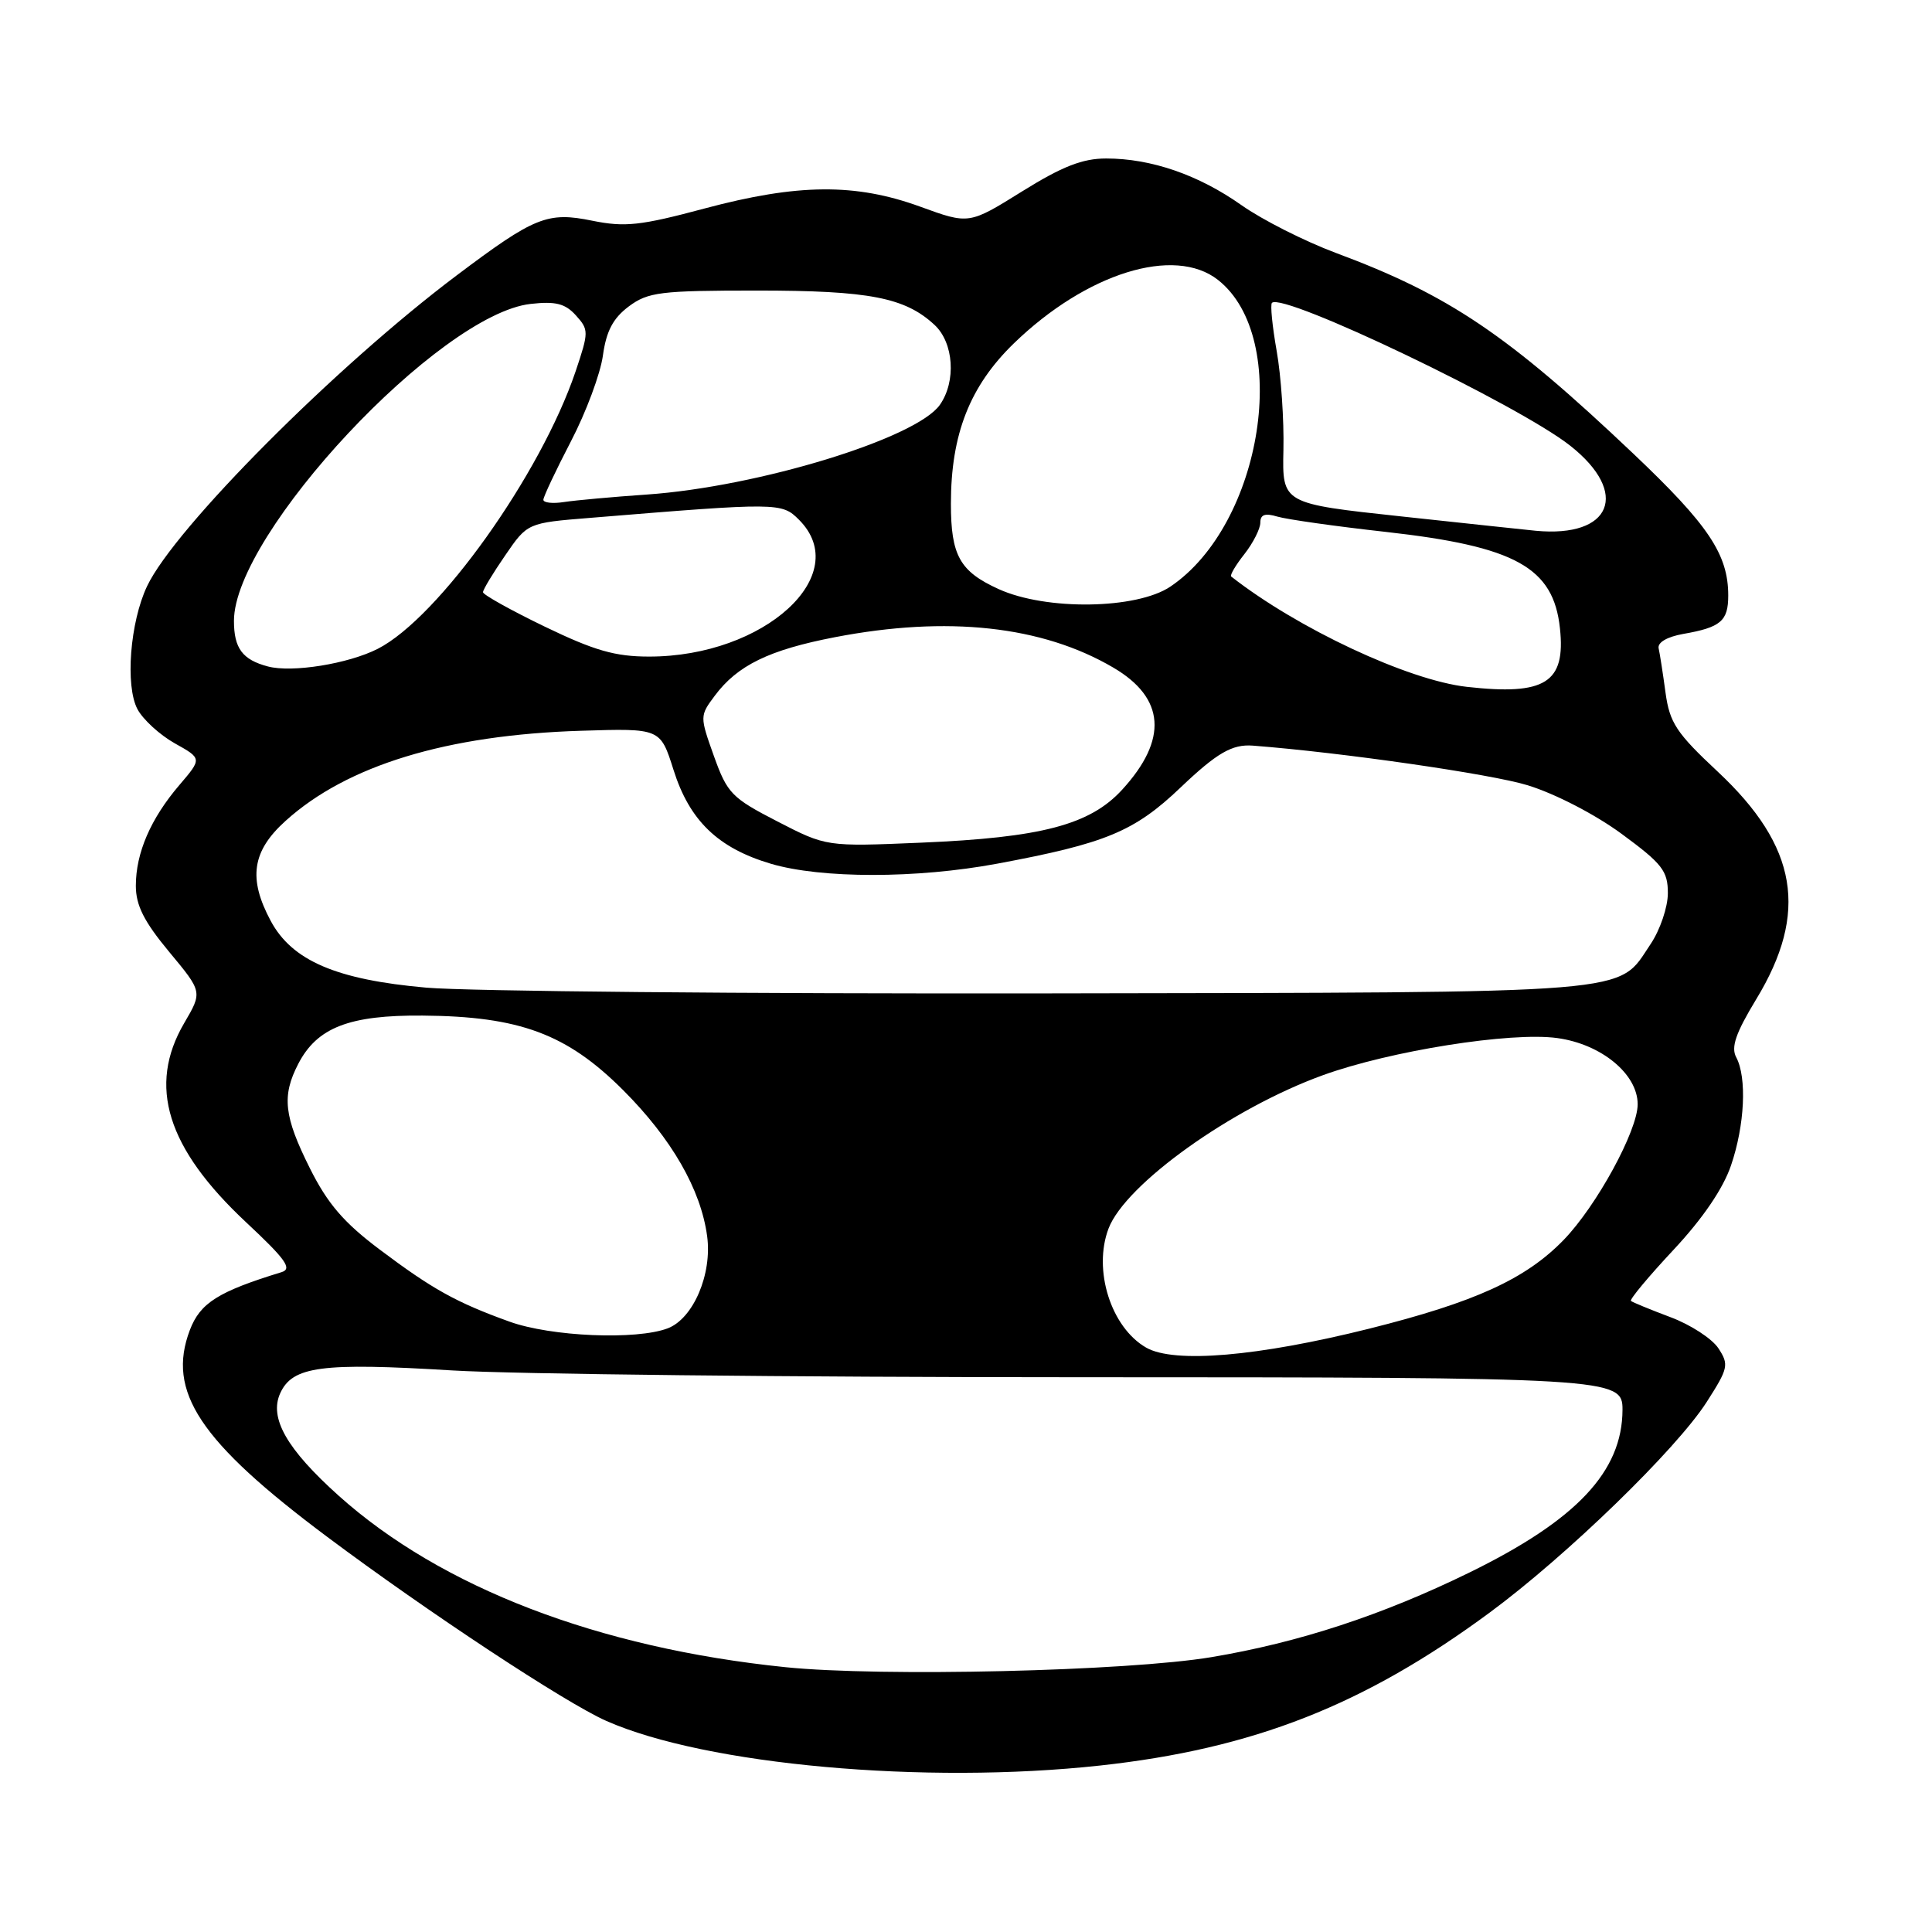 <?xml version="1.0" encoding="UTF-8" standalone="no"?>
<!DOCTYPE svg PUBLIC "-//W3C//DTD SVG 1.1//EN" "http://www.w3.org/Graphics/SVG/1.1/DTD/svg11.dtd" >
<svg xmlns="http://www.w3.org/2000/svg" xmlns:xlink="http://www.w3.org/1999/xlink" version="1.1" viewBox="0 0 256 256">
 <g >
 <path fill="currentColor"
d=" M 145.79 233.94 C 166.07 231.72 180.78 225.94 197.41 213.66 C 207.60 206.14 222.11 192.06 226.14 185.78 C 229.01 181.30 229.12 180.83 227.70 178.66 C 226.86 177.38 224.00 175.52 221.34 174.53 C 218.68 173.53 216.32 172.56 216.11 172.38 C 215.90 172.20 218.43 169.16 221.73 165.63 C 225.61 161.48 228.32 157.51 229.37 154.42 C 231.19 149.09 231.49 142.78 230.06 140.10 C 229.34 138.77 229.99 136.89 232.70 132.42 C 239.69 120.92 238.21 112.16 227.60 102.24 C 222.12 97.12 221.24 95.78 220.69 91.78 C 220.35 89.26 219.94 86.62 219.78 85.91 C 219.61 85.13 220.90 84.38 223.03 84.00 C 228.02 83.13 229.00 82.29 229.00 78.91 C 229.00 73.46 226.39 69.56 216.40 60.09 C 199.80 44.35 191.98 39.08 177.00 33.51 C 172.88 31.97 167.26 29.13 164.51 27.19 C 158.82 23.17 152.54 21.00 146.57 21.00 C 143.44 21.00 140.75 22.05 135.42 25.37 C 128.40 29.74 128.40 29.74 121.95 27.39 C 113.37 24.26 105.72 24.32 93.34 27.63 C 84.87 29.90 82.80 30.12 78.50 29.25 C 72.54 28.03 70.85 28.71 60.50 36.50 C 44.49 48.54 23.14 69.97 19.49 77.67 C 17.23 82.43 16.57 90.88 18.22 93.98 C 18.95 95.34 21.16 97.37 23.15 98.49 C 26.77 100.51 26.77 100.51 23.78 104.01 C 19.97 108.46 18.00 113.01 18.00 117.37 C 18.00 119.96 19.08 122.11 22.41 126.12 C 26.83 131.43 26.83 131.43 24.41 135.56 C 19.54 143.88 22.09 152.12 32.61 161.96 C 37.89 166.89 38.76 168.13 37.30 168.57 C 28.92 171.14 26.53 172.64 25.16 176.23 C 22.06 184.39 26.43 190.99 43.37 203.65 C 56.75 213.65 74.91 225.63 80.34 228.03 C 93.52 233.86 122.54 236.48 145.79 233.94 Z  M 104.07 220.91 C 79.30 218.37 58.49 210.38 44.90 198.21 C 37.99 192.01 35.64 187.89 37.13 184.61 C 38.76 181.04 42.57 180.53 59.94 181.59 C 67.95 182.08 105.10 182.49 142.50 182.49 C 213.75 182.50 215.01 182.58 214.99 186.79 C 214.97 194.99 208.91 201.42 194.66 208.39 C 183.15 214.02 172.10 217.64 160.52 219.58 C 149.39 221.44 116.78 222.21 104.07 220.91 Z  M 151.88 178.57 C 147.21 175.90 144.80 168.28 146.89 162.78 C 149.13 156.91 163.17 146.86 175.29 142.47 C 184.20 139.24 200.22 136.70 206.35 137.55 C 212.19 138.35 217.00 142.32 217.00 146.32 C 217.00 149.82 211.55 159.80 207.19 164.30 C 202.15 169.49 195.46 172.54 181.41 176.06 C 166.67 179.74 155.59 180.69 151.88 178.57 Z  M 67.50 175.12 C 60.45 172.58 57.29 170.82 50.27 165.54 C 45.55 161.99 43.40 159.49 41.06 154.80 C 37.62 147.92 37.32 145.22 39.52 140.97 C 42.01 136.15 46.28 134.49 56.00 134.57 C 68.85 134.67 75.10 136.99 82.56 144.44 C 88.99 150.87 92.87 157.61 93.70 163.80 C 94.38 168.84 91.86 174.72 88.48 176.01 C 84.32 177.59 73.01 177.11 67.50 175.12 Z  M 56.50 130.87 C 44.57 129.82 38.70 127.30 35.87 122.02 C 32.86 116.40 33.39 112.78 37.84 108.77 C 45.98 101.41 59.20 97.38 77.00 96.83 C 87.50 96.50 87.50 96.50 89.24 102.00 C 91.36 108.73 95.13 112.37 102.14 114.45 C 108.82 116.43 121.47 116.43 132.14 114.44 C 146.52 111.76 150.31 110.19 156.44 104.34 C 161.25 99.76 163.27 98.59 166.01 98.80 C 177.83 99.71 197.62 102.57 202.42 104.05 C 206.09 105.18 211.40 107.93 214.90 110.51 C 220.26 114.45 221.00 115.40 221.00 118.35 C 221.00 120.19 219.97 123.23 218.71 125.10 C 214.21 131.79 217.99 131.49 138.50 131.63 C 98.90 131.69 62.00 131.35 56.50 130.87 Z  M 103.00 108.84 C 96.96 105.73 96.37 105.13 94.60 100.19 C 92.72 94.93 92.72 94.85 94.71 92.19 C 97.71 88.16 101.92 86.11 110.64 84.43 C 125.54 81.56 138.07 82.92 147.50 88.45 C 154.39 92.48 154.79 97.98 148.69 104.64 C 144.42 109.30 137.99 110.99 122.00 111.66 C 109.50 112.19 109.50 112.19 103.00 108.84 Z  M 194.36 91.01 C 186.58 90.14 171.92 83.27 163.14 76.39 C 162.94 76.23 163.72 74.90 164.89 73.42 C 166.05 71.94 167.00 70.06 167.00 69.25 C 167.00 68.18 167.62 67.96 169.25 68.45 C 170.49 68.82 176.96 69.74 183.63 70.48 C 200.80 72.40 205.84 75.18 206.70 83.25 C 207.48 90.47 204.76 92.18 194.36 91.01 Z  M 35.50 88.31 C 32.13 87.42 31.00 85.91 31.00 82.27 C 31.00 70.70 58.21 41.63 70.31 40.27 C 73.62 39.90 74.89 40.22 76.30 41.78 C 78.03 43.70 78.03 43.97 76.27 49.21 C 71.65 62.87 58.11 81.86 50.06 85.97 C 46.15 87.96 38.71 89.16 35.50 88.31 Z  M 72.20 83.04 C 67.69 80.86 64.00 78.80 64.00 78.47 C 64.00 78.13 65.33 75.93 66.95 73.58 C 69.89 69.29 69.89 69.29 78.20 68.62 C 103.20 66.57 103.58 66.58 105.87 68.87 C 113.16 76.16 101.29 87.00 86.02 87.00 C 81.51 87.00 78.77 86.21 72.20 83.04 Z  M 132.33 78.06 C 127.18 75.72 126.00 73.62 126.00 66.75 C 126.00 57.54 128.50 51.17 134.34 45.50 C 143.96 36.18 155.62 32.55 161.39 37.09 C 171.17 44.79 167.34 69.46 155.08 77.73 C 150.60 80.74 138.63 80.92 132.33 78.06 Z  M 203.50 70.33 C 202.40 70.22 194.39 69.37 185.70 68.43 C 169.90 66.73 169.90 66.73 170.06 59.62 C 170.15 55.70 169.75 49.81 169.17 46.53 C 168.59 43.24 168.30 40.36 168.54 40.13 C 169.98 38.68 201.26 53.66 208.09 59.08 C 215.98 65.32 213.55 71.28 203.50 70.33 Z  M 72.00 66.22 C 72.00 65.83 73.64 62.35 75.64 58.50 C 77.65 54.65 79.56 49.52 79.89 47.10 C 80.34 43.85 81.24 42.16 83.32 40.60 C 85.88 38.70 87.48 38.50 100.32 38.50 C 115.19 38.50 119.93 39.42 123.84 43.06 C 126.38 45.43 126.72 50.53 124.54 53.64 C 121.43 58.09 100.44 64.51 85.70 65.53 C 81.19 65.84 76.26 66.29 74.75 66.52 C 73.24 66.76 72.00 66.62 72.00 66.22 Z "/>
</g>
</svg>